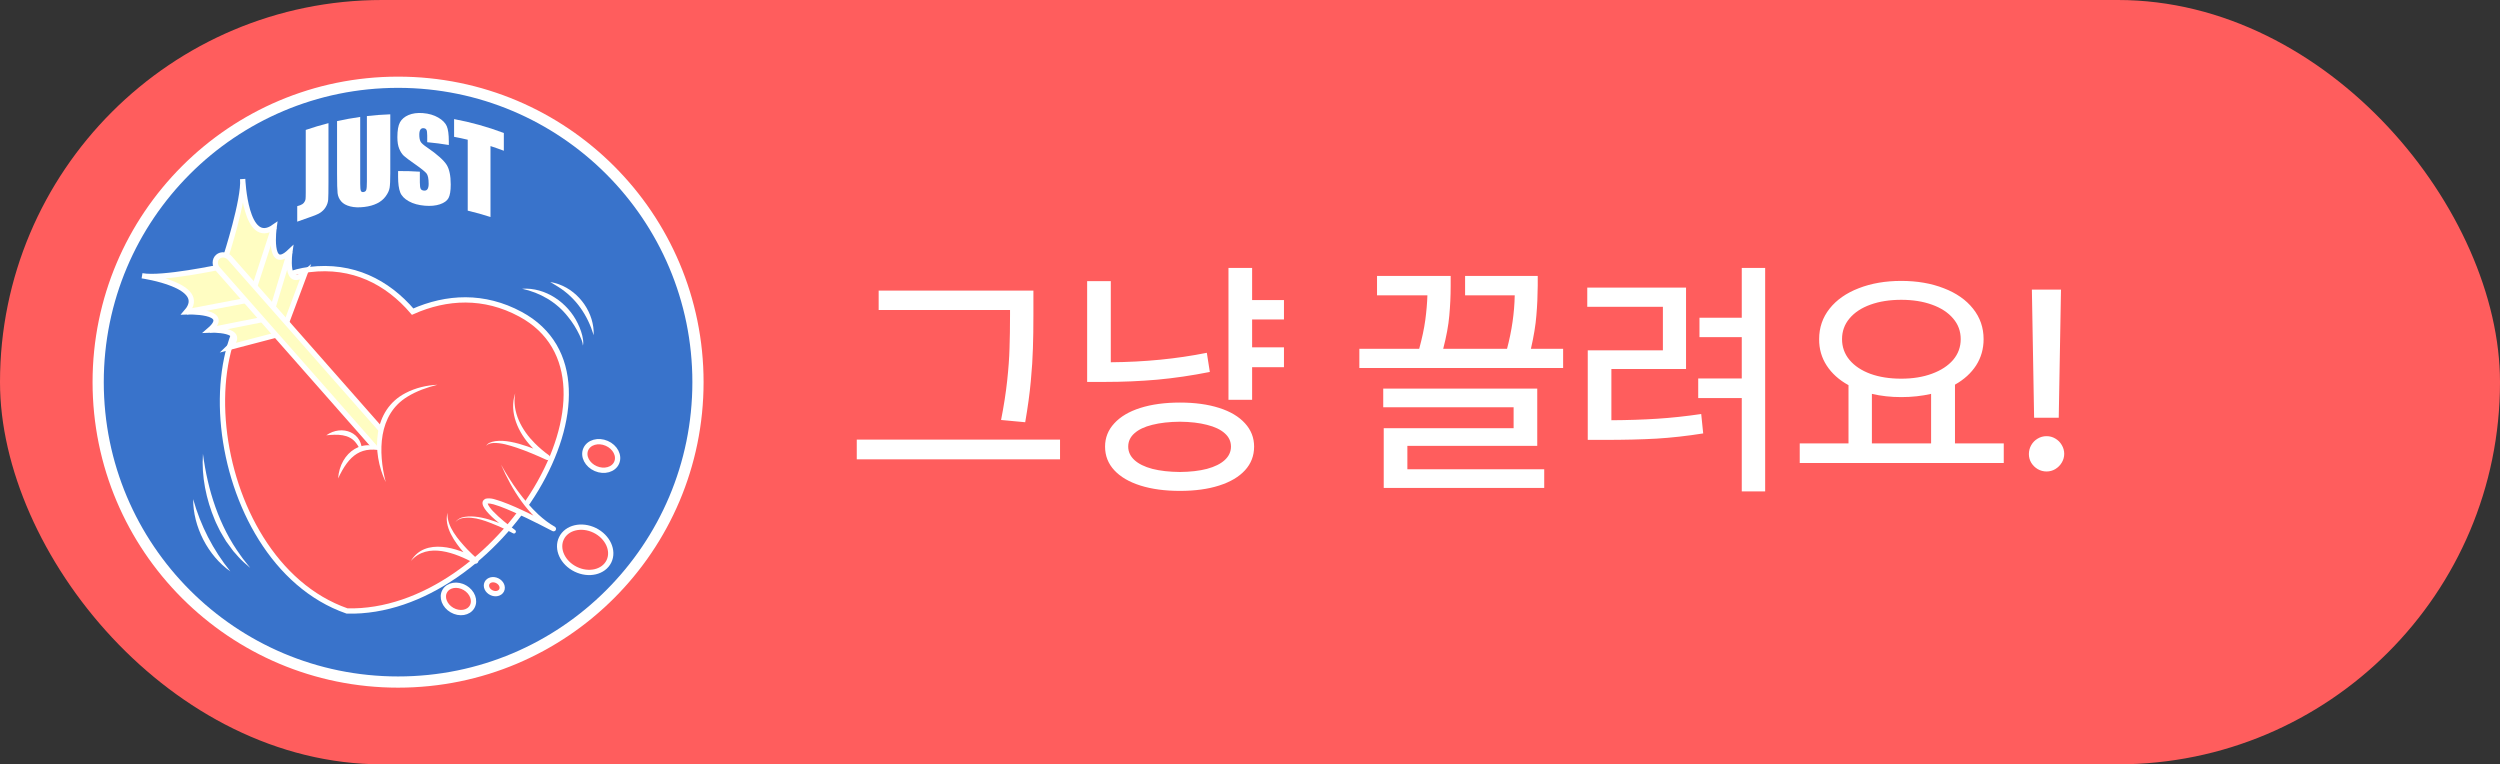 <svg width="157" height="48" viewBox="0 0 157 48" fill="none" xmlns="http://www.w3.org/2000/svg">
<rect x="0" y="0" width="157" height="48" fill="#333333" stroke="none"/>
<rect width="157" height="48" rx="24" fill="#FF5D5D"/>
<path d="M24.999 42.833C35.401 42.833 43.833 34.401 43.833 23.999C43.833 13.597 35.401 5.165 24.999 5.165C14.597 5.165 6.165 13.597 6.165 23.999C6.165 34.401 14.597 42.833 24.999 42.833Z" fill="#3973CB" stroke="white" stroke-width="0.704" stroke-miterlimit="10"/>
<path d="M20.628 7.734V11.457C20.628 12.014 20.622 12.374 20.61 12.536C20.598 12.698 20.547 12.855 20.454 13.008C20.361 13.16 20.236 13.284 20.079 13.378C19.922 13.473 19.686 13.567 19.372 13.67C19.136 13.749 18.901 13.832 18.666 13.92V12.947C18.751 12.922 18.812 12.903 18.85 12.889C18.95 12.853 19.029 12.8 19.087 12.728C19.144 12.658 19.178 12.584 19.188 12.507C19.196 12.431 19.201 12.287 19.201 12.076V8.159C19.672 7.998 20.147 7.856 20.626 7.734H20.628Z" fill="white"/>
<path d="M24.51 7.179V10.901C24.51 11.323 24.496 11.62 24.468 11.793C24.44 11.964 24.357 12.143 24.22 12.33C24.083 12.517 23.902 12.665 23.677 12.775C23.453 12.886 23.189 12.959 22.885 12.996C22.549 13.038 22.253 13.029 21.997 12.963C21.741 12.898 21.551 12.793 21.424 12.643C21.297 12.492 21.223 12.322 21.201 12.132C21.178 11.941 21.167 11.531 21.167 10.902V7.606C21.648 7.5 22.135 7.411 22.621 7.343V11.52C22.621 11.763 22.634 11.917 22.661 11.98C22.688 12.045 22.742 12.071 22.823 12.06C22.915 12.049 22.975 12.004 23.001 11.926C23.028 11.849 23.041 11.672 23.041 11.393V7.289C23.53 7.233 24.019 7.195 24.51 7.179Z" fill="white"/>
<path d="M28.187 9.106C27.736 9.031 27.283 8.972 26.829 8.93V8.517C26.829 8.324 26.811 8.2 26.776 8.144C26.741 8.088 26.683 8.057 26.601 8.05C26.513 8.043 26.446 8.074 26.4 8.142C26.354 8.21 26.332 8.317 26.332 8.461C26.332 8.647 26.358 8.789 26.408 8.886C26.456 8.984 26.596 9.107 26.823 9.26C27.476 9.704 27.886 10.085 28.053 10.357C28.221 10.629 28.306 11.04 28.306 11.586C28.306 11.983 28.259 12.267 28.166 12.44C28.072 12.612 27.893 12.74 27.624 12.831C27.355 12.921 27.041 12.948 26.684 12.919C26.291 12.886 25.955 12.797 25.677 12.642C25.398 12.487 25.215 12.3 25.13 12.073C25.044 11.847 25 11.525 25 11.107V10.742C25.456 10.738 25.912 10.751 26.367 10.782V11.459C26.367 11.668 26.386 11.803 26.425 11.866C26.463 11.928 26.532 11.963 26.629 11.97C26.727 11.978 26.799 11.947 26.848 11.875C26.896 11.803 26.919 11.694 26.919 11.545C26.919 11.217 26.873 10.998 26.783 10.889C26.69 10.779 26.461 10.59 26.095 10.334C25.73 10.077 25.486 9.901 25.368 9.792C25.249 9.683 25.151 9.533 25.072 9.343C24.993 9.153 24.955 8.911 24.955 8.615C24.955 8.189 25.01 7.877 25.12 7.678C25.23 7.481 25.41 7.327 25.657 7.223C25.903 7.118 26.203 7.076 26.552 7.102C26.933 7.131 27.257 7.228 27.525 7.385C27.793 7.541 27.969 7.723 28.056 7.921C28.143 8.12 28.186 8.441 28.186 8.883V9.104L28.187 9.106Z" fill="white"/>
<path d="M31.641 8.352V9.467C31.363 9.362 31.084 9.265 30.803 9.173V13.628C30.33 13.475 29.853 13.341 29.373 13.229V8.774C29.089 8.707 28.804 8.646 28.517 8.593V7.479C29.576 7.676 30.621 7.967 31.642 8.352H31.641Z" fill="white"/>
<path d="M32.683 19.733C30.401 18.503 28.056 18.619 25.914 19.57C24.318 17.703 22.144 16.595 19.43 16.927C11.065 17.948 12.672 35.197 21.796 38.37C31.298 38.612 40.356 23.866 32.683 19.733Z" fill="#FF5D5D" stroke="white" stroke-width="0.332" stroke-miterlimit="10"/>
<path d="M32.355 24.696C32.355 24.696 31.647 26.712 34.382 28.728C34.382 28.728 31.178 27.169 30.523 27.996" fill="#FF5D5D"/>
<path d="M32.355 24.696C32.141 25.881 32.772 27.026 33.589 27.839C33.864 28.114 34.163 28.367 34.48 28.597C34.638 28.714 34.489 28.961 34.312 28.875C33.703 28.595 33.077 28.329 32.441 28.113C31.969 27.961 31.48 27.799 30.979 27.821C30.817 27.832 30.648 27.874 30.524 27.996C30.571 27.924 30.638 27.863 30.714 27.818C31.668 27.366 33.538 28.157 34.455 28.582L34.287 28.86C33.961 28.616 33.648 28.351 33.372 28.049C32.552 27.183 31.943 25.887 32.356 24.696H32.355Z" fill="white"/>
<path d="M38.239 35.257C38.569 34.583 38.17 33.71 37.348 33.307C36.525 32.904 35.591 33.124 35.261 33.798C34.931 34.472 35.33 35.345 36.153 35.748C36.975 36.151 37.909 35.931 38.239 35.257Z" fill="#FF5D5D" stroke="white" stroke-width="0.332" stroke-linejoin="round"/>
<path d="M29.647 38.106C29.871 37.718 29.669 37.183 29.196 36.909C28.723 36.636 28.158 36.729 27.934 37.117C27.71 37.505 27.912 38.04 28.385 38.314C28.858 38.587 29.424 38.494 29.647 38.106Z" fill="#FF5D5D" stroke="white" stroke-width="0.332" stroke-linejoin="round"/>
<path d="M38.727 29.056C38.917 28.617 38.637 28.073 38.101 27.841C37.565 27.608 36.976 27.776 36.786 28.215C36.596 28.654 36.877 29.198 37.413 29.43C37.949 29.662 38.537 29.494 38.727 29.056Z" fill="#FF5D5D" stroke="white" stroke-width="0.332" stroke-linejoin="round"/>
<path d="M31.503 37.068C31.604 36.86 31.481 36.591 31.227 36.467C30.973 36.342 30.685 36.41 30.583 36.618C30.482 36.826 30.605 37.095 30.859 37.219C31.112 37.344 31.401 37.276 31.503 37.068Z" fill="#FF5D5D" stroke="white" stroke-width="0.332" stroke-linejoin="round"/>
<path d="M31.462 29.174C31.462 29.174 32.786 32.079 34.764 33.212C34.764 33.212 30.141 30.713 30.474 31.679C30.682 32.28 32.275 33.385 32.275 33.385C32.275 33.385 29.34 31.807 28.598 32.791" fill="#FF5D5D"/>
<path d="M31.462 29.174C32.101 30.317 32.857 31.416 33.812 32.313C34.129 32.603 34.469 32.869 34.842 33.079C34.916 33.121 34.942 33.216 34.9 33.29C34.858 33.364 34.764 33.39 34.691 33.349C34.151 33.068 33.606 32.789 33.056 32.526C32.505 32.267 31.951 32.008 31.387 31.8C31.141 31.721 30.851 31.598 30.599 31.623C30.594 31.624 30.594 31.625 30.599 31.622C30.604 31.619 30.613 31.608 30.615 31.6C30.659 31.754 30.829 31.967 30.969 32.113C31.383 32.543 31.866 32.927 32.346 33.284C32.47 33.371 32.353 33.562 32.219 33.49C31.936 33.337 31.642 33.193 31.346 33.06C30.614 32.763 29.815 32.392 29.01 32.545C28.854 32.584 28.706 32.663 28.6 32.79C28.692 32.653 28.839 32.556 28.997 32.501C29.999 32.221 31.422 32.844 32.333 33.275L32.206 33.481C31.855 33.241 29.631 31.72 30.501 31.317C30.862 31.244 31.167 31.393 31.496 31.493C32.084 31.704 32.643 31.96 33.198 32.23C33.751 32.5 34.299 32.777 34.838 33.073L34.687 33.344C33.165 32.398 32.159 30.78 31.461 29.171L31.462 29.174Z" fill="white"/>
<path d="M28.105 32.192C28.105 32.192 27.704 33.277 29.88 35.233C29.88 35.233 27.015 33.496 25.806 35.23" fill="#FF5D5D"/>
<path d="M28.105 32.192C28.041 33.061 28.783 33.891 29.338 34.491C29.548 34.703 29.763 34.912 29.988 35.112C30.133 35.243 29.962 35.474 29.795 35.372C28.624 34.74 26.852 34.022 25.806 35.228C26.686 33.747 28.759 34.396 29.965 35.093L29.771 35.353C29.544 35.145 29.323 34.928 29.119 34.695C28.569 34.06 27.855 33.072 28.107 32.192H28.105Z" fill="white"/>
<path d="M14.184 16.109C14.184 16.109 15.35 12.504 15.24 11.247C15.24 11.247 15.408 15.525 17.215 14.252C17.215 14.252 16.813 17.125 18.204 15.808C18.204 15.808 17.847 18.252 19.163 17.128L17.961 20.341" fill="#FFFDC2"/>
<path d="M14.184 16.109C14.184 16.109 15.35 12.504 15.24 11.247C15.24 11.247 15.408 15.525 17.215 14.252C17.215 14.252 16.813 17.125 18.204 15.808C18.204 15.808 17.847 18.252 19.163 17.128L17.961 20.341" stroke="white" stroke-width="0.332" stroke-miterlimit="10"/>
<path d="M13.867 16.761C13.867 16.761 10.162 17.555 8.923 17.319C8.923 17.319 13.161 17.919 11.713 19.587C11.713 19.587 14.613 19.479 13.161 20.73C13.161 20.73 15.627 20.622 14.377 21.818L17.695 20.949" fill="#FFFDC2"/>
<path d="M13.867 16.761C13.867 16.761 10.162 17.555 8.923 17.319C8.923 17.319 13.161 17.919 11.713 19.587C11.713 19.587 14.613 19.479 13.161 20.73C13.161 20.73 15.627 20.622 14.377 21.818L17.695 20.949" stroke="white" stroke-width="0.332" stroke-miterlimit="10"/>
<path d="M24.274 28.574C24.094 28.591 23.909 28.513 23.78 28.367L13.674 16.894C13.465 16.657 13.468 16.313 13.681 16.125C13.894 15.938 14.235 15.978 14.444 16.216L24.55 27.689C24.85 28.03 24.693 28.532 24.274 28.573V28.574Z" fill="#FFFDC2" stroke="white" stroke-width="0.332" stroke-miterlimit="10"/>
<path d="M17.215 14.252L15.999 17.983" stroke="white" stroke-width="0.332" stroke-miterlimit="10"/>
<path d="M18.204 15.808L17.151 19.289" stroke="white" stroke-width="0.332" stroke-miterlimit="10"/>
<path d="M11.713 19.587L15.423 18.879" stroke="white" stroke-width="0.332" stroke-miterlimit="10"/>
<path d="M13.161 20.73L16.471 20.07" stroke="white" stroke-width="0.332" stroke-miterlimit="10"/>
<path d="M25.826 28.406H22.176V31.074H25.826V28.406Z" fill="#FF5D5D"/>
<path d="M20.491 27.337C20.491 27.337 22.396 26.535 22.724 28.459L20.491 27.337Z" fill="#FF5D5D"/>
<path d="M20.491 27.337C21.471 26.638 22.839 27.155 22.724 28.46C22.615 28.229 22.508 28.013 22.37 27.833C21.933 27.237 21.166 27.271 20.492 27.337H20.491Z" fill="white"/>
<path d="M21.234 30.046C21.234 30.046 21.845 27.213 24.32 28.384L21.234 30.046Z" fill="#FF5D5D"/>
<path d="M21.234 30.046C21.345 28.392 22.861 27.324 24.32 28.384C22.676 27.908 21.909 28.601 21.234 30.046Z" fill="white"/>
<path d="M24.222 30.274C24.222 30.274 22.123 24.95 27.471 24.166L24.222 30.274Z" fill="#FF5D5D"/>
<path d="M24.223 30.274C23.324 28.391 23.41 25.745 25.47 24.683C26.097 24.355 26.787 24.195 27.471 24.164C26.807 24.331 26.163 24.558 25.599 24.905C23.734 26.028 23.741 28.382 24.223 30.273V30.274Z" fill="white"/>
<path d="M12.745 28.5C13.041 30.768 13.75 33.02 15.108 34.881C15.288 35.153 15.52 35.402 15.714 35.665C15.469 35.451 15.198 35.23 14.982 34.983L14.648 34.607C14.501 34.416 14.346 34.193 14.202 33.997C14.079 33.785 13.934 33.559 13.818 33.345C13.743 33.185 13.554 32.824 13.494 32.662C12.946 31.358 12.645 29.916 12.745 28.498V28.5Z" fill="white"/>
<path d="M12.13 31.345C12.595 33.01 13.38 34.539 14.466 35.883C13.055 34.895 12.122 33.067 12.13 31.345Z" fill="white"/>
<path d="M37.283 21.051C36.903 19.792 36.164 18.701 35.04 18.004C34.884 17.894 34.712 17.817 34.553 17.708C34.74 17.75 34.934 17.787 35.112 17.858C36.4 18.328 37.335 19.677 37.283 21.05V21.051Z" fill="white"/>
<path d="M36.598 21.701C36.605 21.47 36.481 21.252 36.393 21.043C36.196 20.627 35.95 20.236 35.66 19.881C34.941 18.967 33.921 18.379 32.784 18.133C34.257 18.033 35.659 19.004 36.285 20.312C36.444 20.637 36.568 20.982 36.617 21.342C36.627 21.46 36.65 21.59 36.598 21.701Z" fill="white"/>
<path d="M64.898 19.75C64.898 20.568 64.888 21.276 64.867 21.875C64.852 22.469 64.807 23.159 64.734 23.945C64.662 24.732 64.544 25.588 64.383 26.516L62.867 26.375C63.039 25.505 63.167 24.685 63.25 23.914C63.333 23.143 63.383 22.458 63.398 21.859C63.419 21.26 63.43 20.557 63.43 19.75V19.469H55.18V18.25H64.898V19.75ZM53.805 27.609H66.57V28.844H53.805V27.609ZM80.633 20.062H78.633V21.812H80.633V23.062H78.633V25.109H77.148V16.828H78.633V18.844H80.633V20.062ZM68.273 17.656H69.758V22.75C71.878 22.734 73.888 22.537 75.789 22.156L75.977 23.359C74.852 23.583 73.75 23.745 72.672 23.844C71.599 23.938 70.513 23.984 69.414 23.984H68.273V17.656ZM69.398 28.047C69.398 27.49 69.591 27.003 69.977 26.586C70.362 26.164 70.909 25.841 71.617 25.617C72.326 25.393 73.154 25.281 74.102 25.281C75.039 25.281 75.859 25.393 76.562 25.617C77.266 25.841 77.807 26.164 78.188 26.586C78.568 27.003 78.758 27.49 78.758 28.047C78.758 28.62 78.568 29.115 78.188 29.531C77.807 29.948 77.266 30.268 76.562 30.492C75.865 30.716 75.044 30.828 74.102 30.828C73.154 30.828 72.326 30.716 71.617 30.492C70.909 30.268 70.362 29.948 69.977 29.531C69.591 29.115 69.398 28.62 69.398 28.047ZM70.852 28.047C70.852 28.37 70.982 28.651 71.242 28.891C71.503 29.13 71.878 29.315 72.367 29.445C72.857 29.57 73.435 29.635 74.102 29.641C74.753 29.635 75.318 29.57 75.797 29.445C76.281 29.315 76.654 29.13 76.914 28.891C77.174 28.651 77.305 28.37 77.305 28.047C77.305 27.719 77.174 27.44 76.914 27.211C76.654 26.977 76.281 26.799 75.797 26.68C75.318 26.555 74.753 26.49 74.102 26.484C73.43 26.49 72.849 26.555 72.359 26.68C71.875 26.799 71.503 26.977 71.242 27.211C70.982 27.44 70.852 27.719 70.852 28.047ZM98.164 23.109H85.367V21.906H89.125C89.307 21.24 89.435 20.638 89.508 20.102C89.581 19.56 89.625 19.042 89.641 18.547H86.477V17.328H91.102V17.953C91.102 18.583 91.073 19.206 91.016 19.82C90.963 20.43 90.836 21.125 90.633 21.906H94.641C94.943 20.766 95.104 19.646 95.125 18.547H92.008V17.328H96.57V17.922C96.565 18.578 96.537 19.208 96.484 19.812C96.438 20.417 96.323 21.115 96.141 21.906H98.164V23.109ZM86.867 24.406H96.539V28H88.383V29.469H96.977V30.641H86.898V26.891H95.055V25.578H86.867V24.406ZM110.852 30.859H109.383V25H106.648V23.766H109.383V21.172H106.727V19.953H109.383V16.828H110.852V30.859ZM99.68 18.062H105.883V23.172H101.195V26.391C102.227 26.385 103.185 26.354 104.07 26.297C104.956 26.24 105.878 26.141 106.836 26L106.961 27.219C105.94 27.38 104.958 27.49 104.016 27.547C103.078 27.599 101.997 27.625 100.773 27.625H99.711V22H104.43V19.266H99.68V18.062ZM125.836 29.078H113.023V27.844H116.086V24.188C115.497 23.865 115.042 23.456 114.719 22.961C114.396 22.466 114.237 21.912 114.242 21.297C114.242 20.573 114.461 19.935 114.898 19.383C115.336 18.831 115.945 18.404 116.727 18.102C117.513 17.794 118.404 17.641 119.398 17.641C120.393 17.641 121.284 17.794 122.07 18.102C122.857 18.404 123.469 18.831 123.906 19.383C124.349 19.935 124.57 20.573 124.57 21.297C124.57 21.906 124.414 22.456 124.102 22.945C123.789 23.43 123.346 23.833 122.773 24.156V27.844H125.836V29.078ZM115.68 21.297C115.68 21.792 115.836 22.227 116.148 22.602C116.461 22.977 116.898 23.268 117.461 23.477C118.023 23.68 118.669 23.781 119.398 23.781C120.122 23.781 120.766 23.677 121.328 23.469C121.896 23.26 122.339 22.971 122.656 22.602C122.974 22.227 123.133 21.792 123.133 21.297C123.133 20.802 122.974 20.37 122.656 20C122.339 19.625 121.896 19.336 121.328 19.133C120.766 18.93 120.122 18.828 119.398 18.828C118.669 18.828 118.023 18.93 117.461 19.133C116.898 19.336 116.461 19.625 116.148 20C115.836 20.37 115.68 20.802 115.68 21.297ZM121.273 27.844V24.734C120.69 24.87 120.065 24.938 119.398 24.938C118.742 24.938 118.128 24.87 117.555 24.734V27.844H121.273ZM129.289 26.234H127.742L127.602 18.188H129.43L129.289 26.234ZM127.414 28.516C127.414 28.312 127.464 28.125 127.562 27.953C127.661 27.781 127.794 27.646 127.961 27.547C128.133 27.443 128.32 27.391 128.523 27.391C128.721 27.391 128.904 27.44 129.07 27.539C129.242 27.638 129.378 27.773 129.477 27.945C129.581 28.117 129.633 28.302 129.633 28.5C129.633 28.698 129.581 28.883 129.477 29.055C129.378 29.221 129.242 29.357 129.07 29.461C128.904 29.56 128.721 29.609 128.523 29.609C128.326 29.609 128.141 29.56 127.969 29.461C127.802 29.362 127.667 29.229 127.562 29.062C127.464 28.896 127.414 28.713 127.414 28.516Z" fill="white"/>
</svg>

